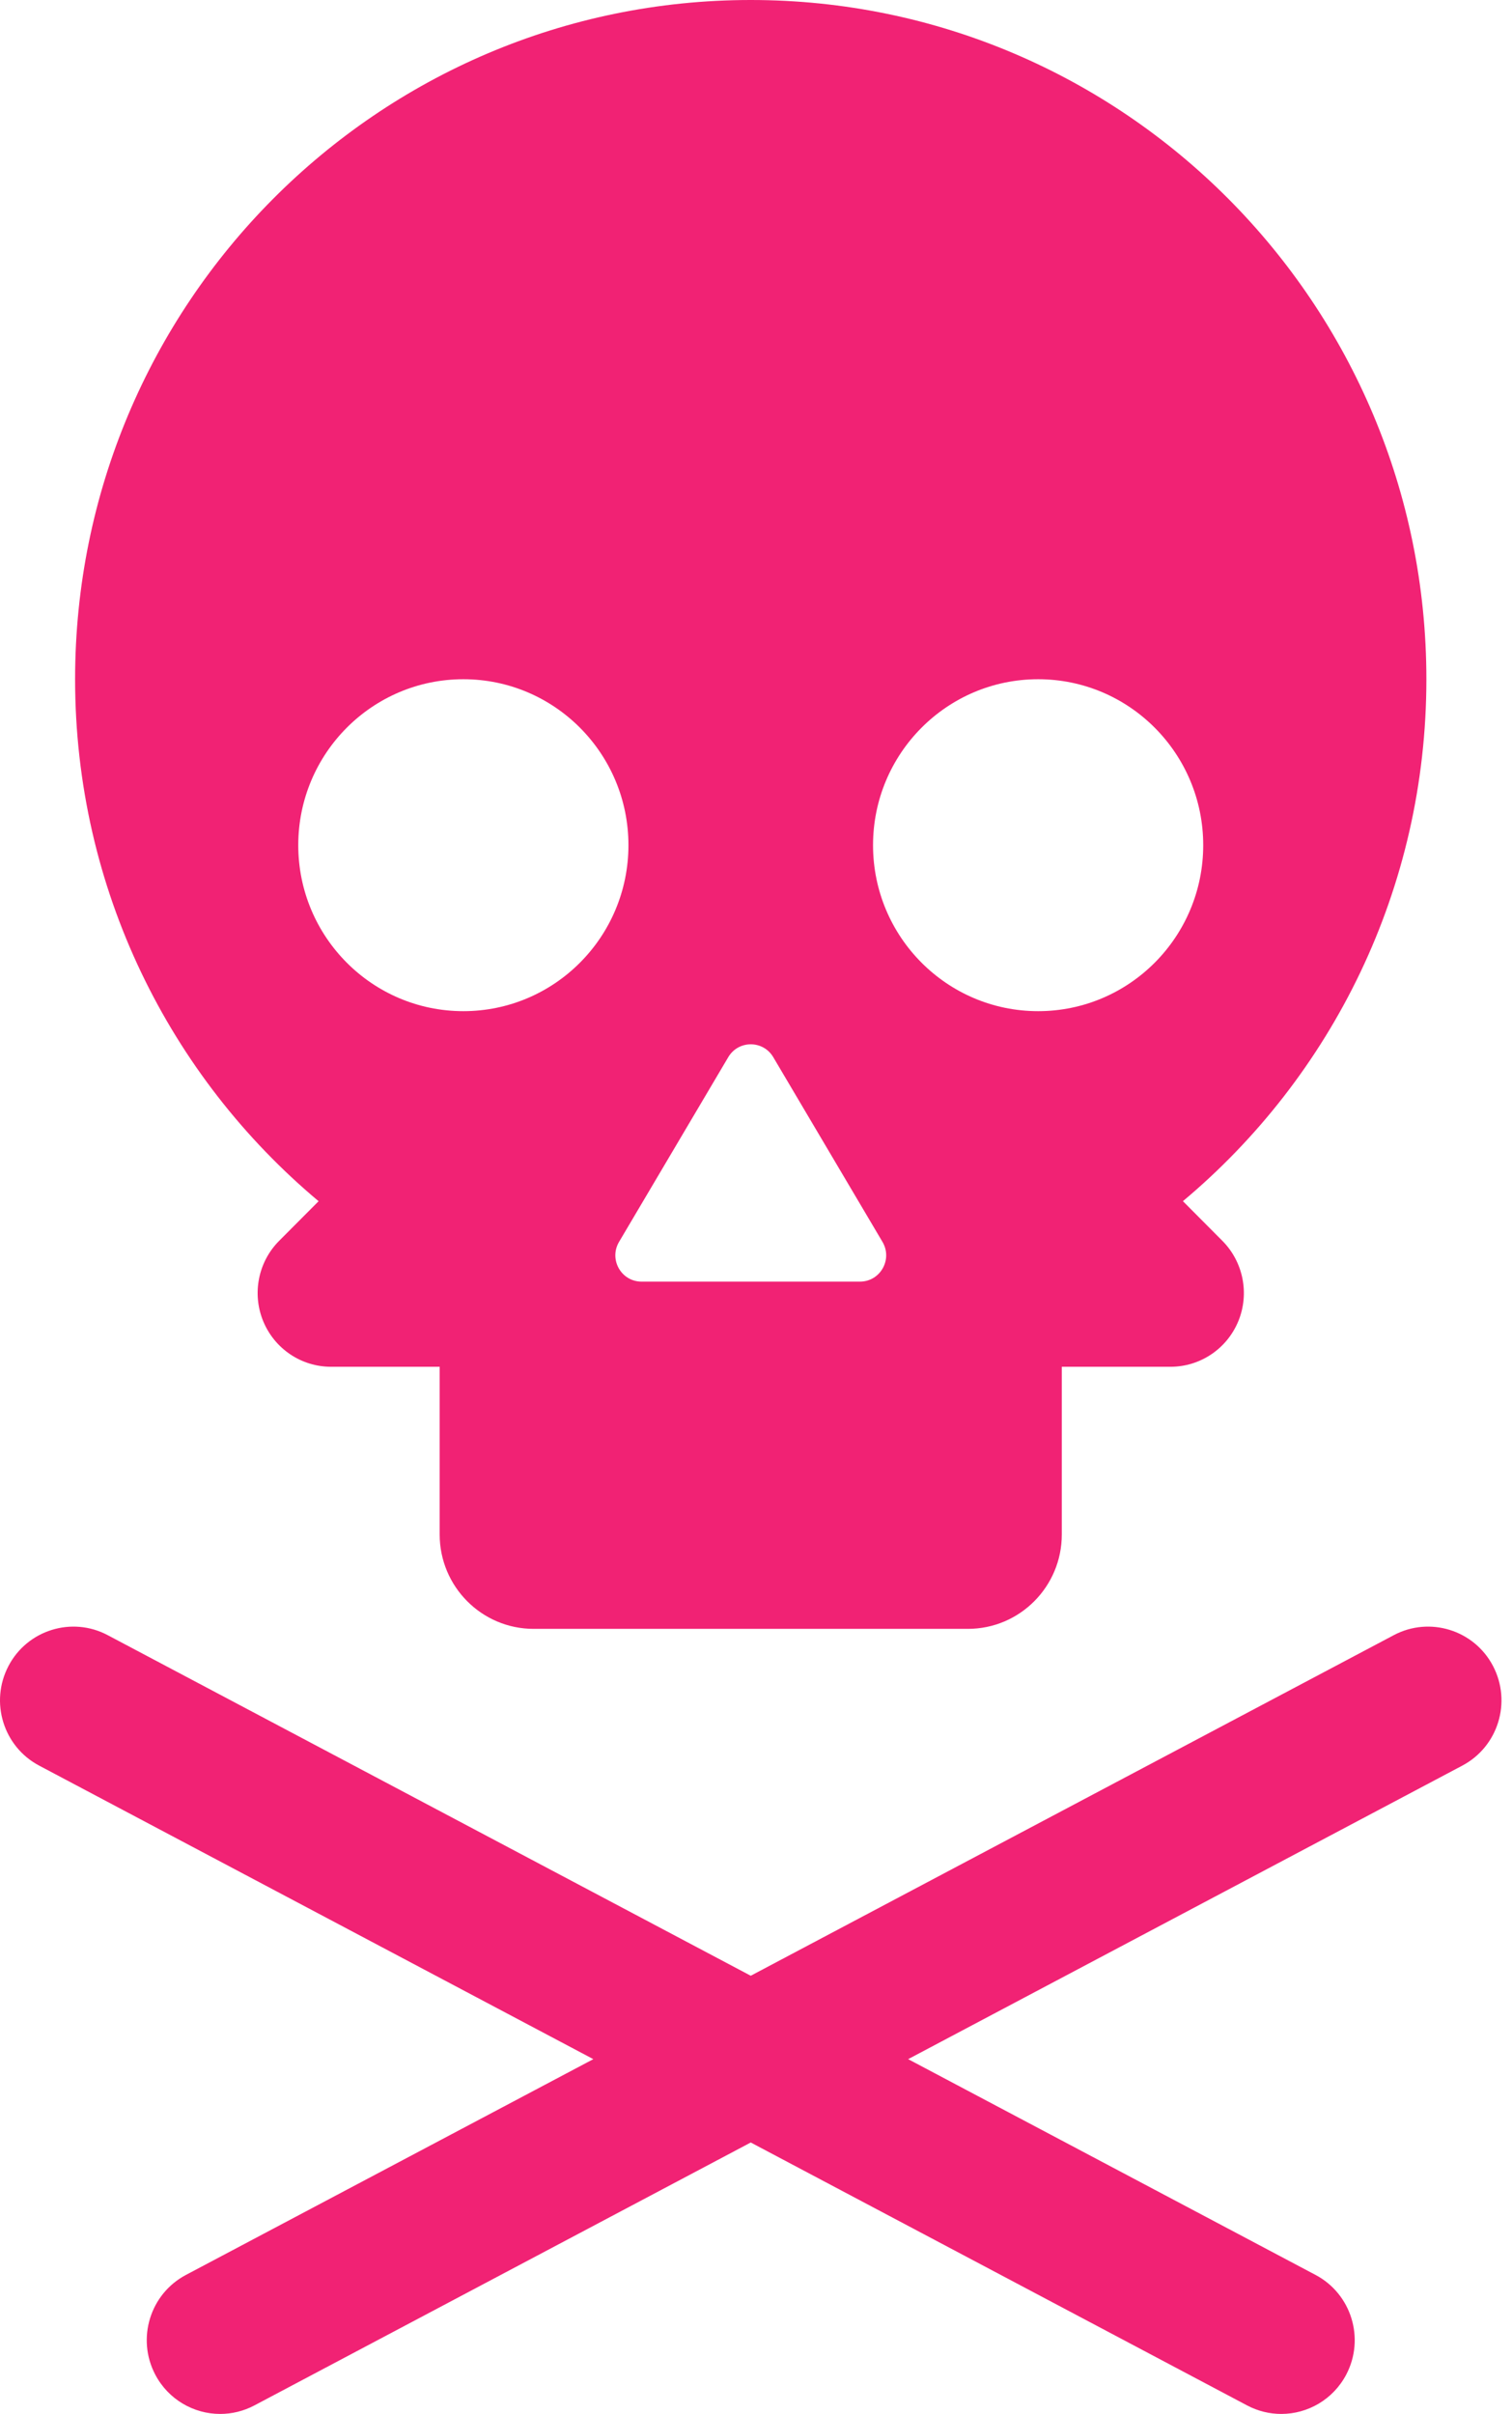 <svg width="99" height="158" viewBox="0 0 99 158" fill="none" xmlns="http://www.w3.org/2000/svg">
<path fill-rule="evenodd" clip-rule="evenodd" d="M30.338 44.458C36.309 44.458 41.148 49.322 41.148 55.321C41.148 61.32 36.309 66.184 30.338 66.184C24.371 66.184 19.529 61.32 19.529 55.321C19.529 49.322 24.371 44.458 30.338 44.458ZM50.629 69.193L57.781 81.285C58.46 82.434 57.637 83.886 56.308 83.886H42.004C40.677 83.886 39.854 82.434 40.533 81.285L47.685 69.193C48.348 68.073 49.966 68.073 50.629 69.193ZM67.973 44.458C73.943 44.458 78.782 49.322 78.782 55.321C78.782 61.32 73.943 66.184 67.973 66.184C62.006 66.184 57.163 61.32 57.163 55.321C57.163 49.322 62.006 44.458 67.973 44.458ZM20.861 78.623L18.276 81.218C16.902 82.598 16.492 84.678 17.235 86.48C17.982 88.286 19.73 89.46 21.675 89.46H28.788V100.436C28.788 103.847 31.543 106.615 34.941 106.615H63.37C66.772 106.615 69.523 103.847 69.523 100.436V89.46H76.64C78.584 89.46 80.333 88.286 81.079 86.48C81.822 84.678 81.409 82.598 80.038 81.218L77.453 78.62C87.19 70.468 93.394 58.195 93.394 44.458C93.394 19.907 73.591 0 49.156 0C24.724 0 4.917 19.907 4.917 44.458C4.917 58.195 11.121 70.468 20.861 78.623ZM97.757 109.045C96.52 106.683 93.606 105.785 91.264 107.024L49.156 129.319L7.047 107.024C4.709 105.785 1.791 106.683 0.555 109.045C-0.682 111.405 0.218 114.324 2.566 115.566L38.849 134.778L12.175 148.901C9.827 150.143 8.927 153.063 10.163 155.422C11.025 157.063 12.69 158 14.417 158C15.176 158 15.941 157.82 16.656 157.443L49.156 140.233L81.656 157.443C82.37 157.82 83.135 158 83.894 158C85.618 158 87.286 157.063 88.148 155.422C89.384 153.063 88.484 150.143 86.136 148.901L59.462 134.778L95.745 115.566C98.093 114.324 98.993 111.405 97.757 109.045Z" fill="#F12274"/>
</svg>

